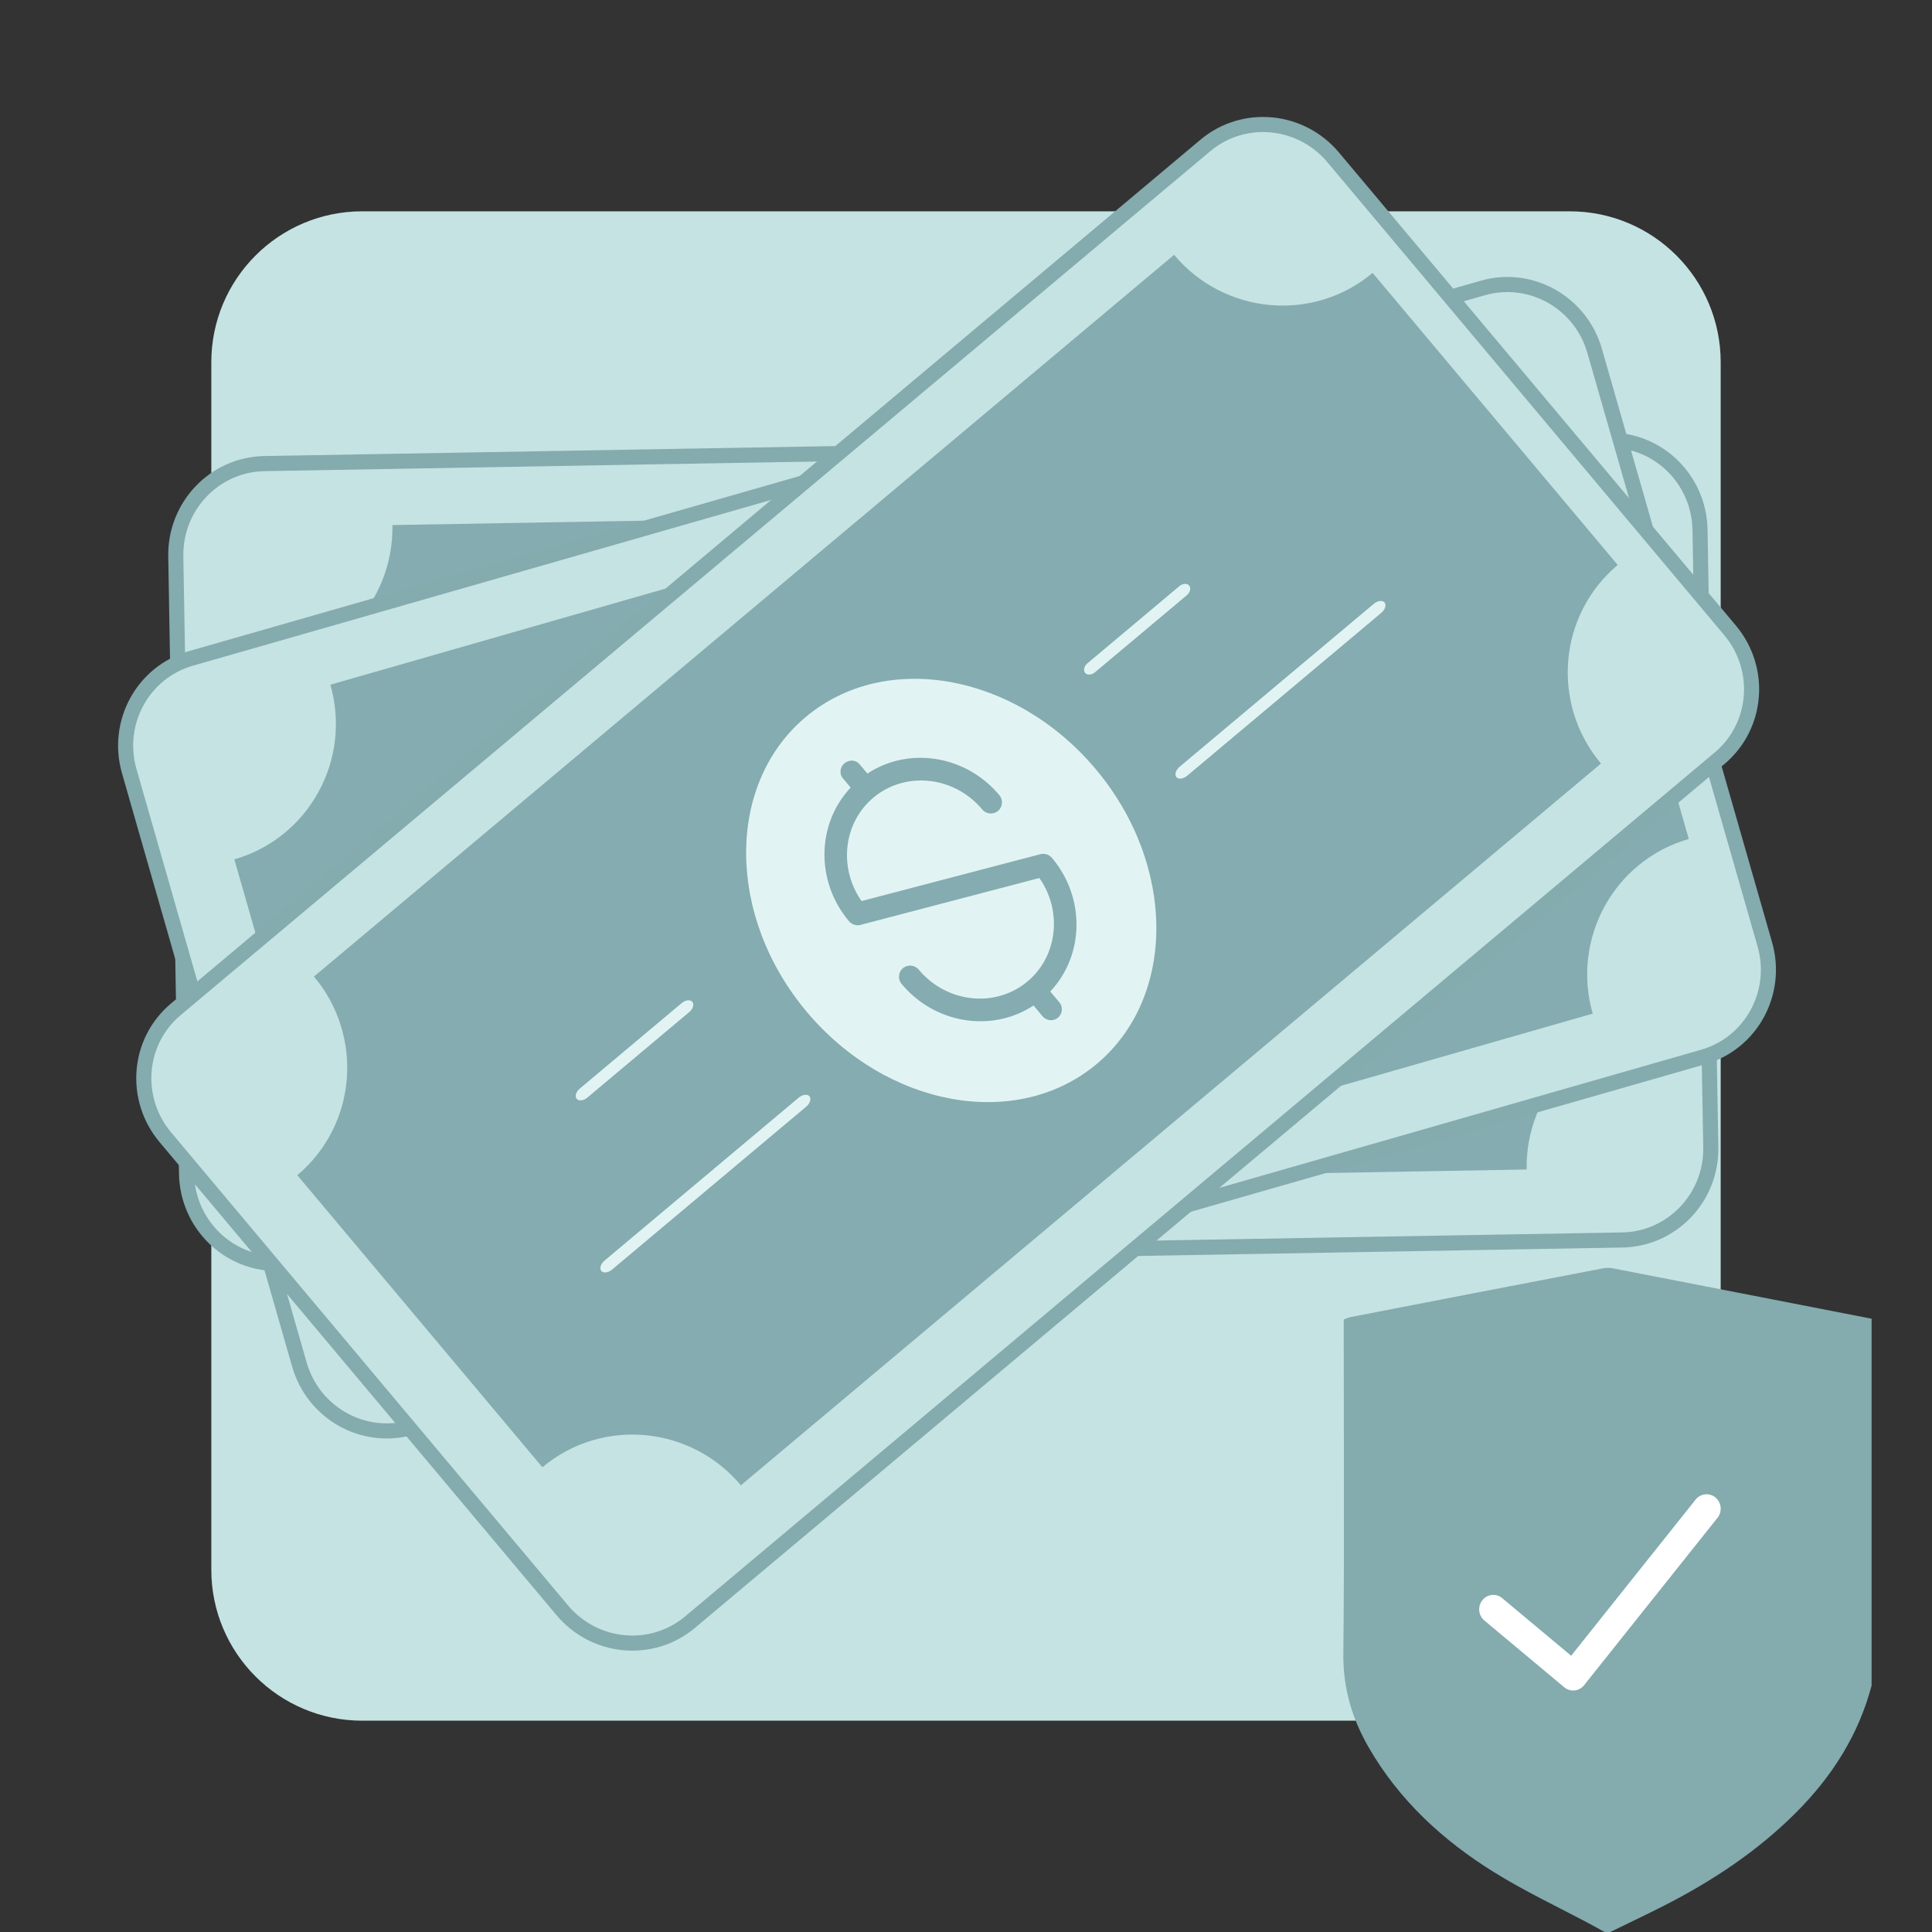 <svg xmlns="http://www.w3.org/2000/svg" width="128" height="128"><rect width="100%" height="100%" fill="#333333" stroke="none"/><g fill="none" fill-rule="evenodd"><path fill="#C5E3E3" fill-rule="nonzero" d="M114 24v80.196c0 5.414-4.39 9.804-9.804 9.804H24c-5.523 0-10-4.477-10-10V24c0-5.523 4.477-10 10-10h80c5.523 0 10 4.477 10 10z"/><g fill-rule="nonzero"><path fill="#C5E3E3" stroke="#84ABAE" d="M18.442 83.707c-3.302.058-6.023-2.602-6.082-5.941l-.714-40.9c-.058-3.34 2.57-6.094 5.87-6.152l89.033-1.554c3.3-.057 6.024 2.604 6.082 5.943l.714 40.899c.058 3.34-2.57 6.093-5.87 6.15l-89.033 1.554z"/><path fill="#85ACB0" d="M100.376 33.489L26 34.787c.09 5.174-4.003 9.441-9.14 9.531l.44 25.26c5.138-.09 9.378 4.031 9.468 9.202l74.376-1.298c-.09-5.171 4.003-9.438 9.142-9.528l-.44-25.258c-5.14.09-9.38-4.033-9.47-9.206"/><path fill="#E1F4F3" d="M74.898 56.707c.145 8.284-5.333 15.095-12.236 15.216-6.901.12-12.615-6.496-12.76-14.78s5.335-15.095 12.236-15.216c6.903-.12 12.616 6.496 12.76 14.78m-31.055-4.445l-8.82.154c-.324.006-.59-.163-.594-.378-.004-.215.257-.393.58-.399l8.82-.154c.327-.005.593.163.597.378.004.215-.256.395-.583.4m-14.708 10.04c-.335.005-.61-.164-.614-.38-.003-.214.265-.391.601-.397l16.778-.293c.338-.006.615.162.619.377.003.215-.268.394-.606.4l-16.777.293zm57.704-10.758l-7.937.138c-.293.005-.533-.164-.536-.38-.004-.214.23-.391.523-.397l7.936-.138c.294-.005.534.164.538.379.004.215-.23.393-.524.398m9.274 9.016l-16.778.293c-.337.006-.612-.163-.615-.38-.004-.213.265-.39.603-.397l16.776-.293c.338-.005.614.163.618.378.004.215-.266.393-.604.4"/><path fill="#85ACB0" d="M62.208 45.928c.4-.007.728.294.735.677l.014.807c3.252.317 5.833 3.134 5.893 6.596a.749.749 0 01-.725.773.75.75 0 01-.752-.747c-.05-2.879-2.344-5.18-5.113-5.133-2.614.046-4.733 2.17-4.918 4.831l11.161 5.043a.76.76 0 01.442.682c.06 3.463-2.42 6.366-5.659 6.796l.016.93a.727.727 0 01-.71.741.726.726 0 01-.734-.715l-.017-.93c-3.252-.318-5.833-3.132-5.894-6.594a.749.749 0 01.727-.773.749.749 0 01.752.747c.05 2.877 2.344 5.178 5.111 5.13 2.615-.046 4.733-2.171 4.92-4.83l-11.162-5.043a.757.757 0 01-.442-.681c-.06-3.462 2.42-6.367 5.66-6.798l-.015-.807c-.006-.383.312-.695.71-.702z"/><g><path fill="#C5E3E3" stroke="#84ABAE" d="M27.249 94.572c-3.174.91-6.492-.954-7.413-4.165L8.561 51.086c-.92-3.21.905-6.551 4.079-7.461L98.236 19.08c3.173-.91 6.492.956 7.413 4.166l11.275 39.32c.92 3.211-.906 6.551-4.079 7.461L27.248 94.571z"/><path fill="#85ACB0" d="M93.393 24.859L21.888 45.363c1.426 4.974-1.423 10.155-6.363 11.572l6.964 24.284c4.94-1.416 10.101 1.468 11.527 6.44l71.505-20.505c-1.425-4.971 1.424-10.152 6.365-11.57l-6.963-24.283c-4.941 1.417-10.103-1.468-11.53-6.441"/><path fill="#E1F4F3" d="M74.793 53.88c2.284 7.964-1.244 15.961-7.881 17.864-6.635 1.903-13.867-3.009-16.15-10.973s1.246-15.962 7.88-17.864c6.637-1.903 13.868 3.009 16.151 10.973m-31.147 3.744l-8.48 2.432c-.311.09-.613-.005-.672-.212-.06-.207.147-.446.458-.535l8.48-2.431c.314-.09.614.003.674.21.059.207-.146.447-.46.537M32.037 71.13c-.322.093-.631 0-.69-.207-.06-.206.154-.447.477-.54l16.13-4.625c.325-.093.636-.002.695.204.06.207-.156.45-.48.543l-16.13 4.625zm52.954-25.326l-7.63 2.188c-.282.081-.558-.02-.617-.228-.06-.206.12-.438.402-.519l7.63-2.188c.283-.08.559.02.618.227.06.207-.12.44-.403.52m11.291 6.31l-16.13 4.624c-.324.093-.633.001-.692-.207-.06-.205.154-.447.48-.54l16.128-4.625c.325-.093.635-.002.694.205.06.207-.155.45-.48.542"/><path fill="#85ACB0" d="M59.746 46.753c.383-.11.78.095.885.464l.222.775c3.224-.535 6.445 1.518 7.4 4.846a.749.749 0 01-.501.935.75.75 0 01-.92-.527c-.794-2.768-3.605-4.398-6.267-3.635-2.513.721-4.01 3.321-3.5 5.94l12.086 1.982a.76.76 0 01.604.544c.954 3.33-.69 6.775-3.708 8.03l.257.893c.11.387-.11.79-.494.9a.726.726 0 01-.895-.5l-.257-.895c-3.223.535-6.445-1.516-7.4-4.843a.749.749 0 01.503-.935.749.749 0 01.92.527c.793 2.765 3.604 4.395 6.264 3.632 2.514-.721 4.01-3.322 3.502-5.938l-12.086-1.983a.757.757 0 01-.604-.544c-.954-3.328.69-6.776 3.707-8.03l-.222-.776c-.106-.368.121-.753.504-.862z"/></g><g><path fill="#C5E3E3" stroke="#84ABAE" d="M45.715 107.473c-2.53 2.123-6.319 1.769-8.466-.79L10.955 75.347c-2.147-2.558-1.838-6.352.691-8.475L79.86 9.635c2.53-2.122 6.32-1.768 8.467.79l26.293 31.336c2.147 2.558 1.837 6.352-.692 8.474l-68.213 57.238z"/><path fill="#85ACB0" d="M77.786 16.884L20.802 64.699c3.326 3.964 2.83 9.856-1.106 13.16L35.935 97.21c3.937-3.304 9.825-2.768 13.15 1.194l56.983-47.816c-3.324-3.962-2.828-9.854 1.109-13.157L90.939 18.08c-3.938 3.304-9.827 2.768-13.153-1.196"/><path fill="#E1F4F3" d="M72.598 50.961c5.325 6.347 5.355 15.088.066 19.526-5.287 4.436-13.892 2.89-19.218-3.456s-5.353-15.09-.066-19.526c5.289-4.438 13.892-2.89 19.218 3.456m-26.932 16.09l-6.757 5.67c-.249.208-.563.244-.7.08-.139-.165-.048-.467.2-.676l6.758-5.67c.25-.21.563-.246.7-.082.14.165.05.468-.2.678M40.554 84.11c-.256.216-.577.257-.715.092-.138-.164-.04-.472.217-.687L52.91 72.728c.259-.218.58-.261.718-.097.138.165.04.474-.219.692L40.555 84.109zM78.63 39.435l-6.081 5.102c-.225.189-.518.208-.656.043-.138-.165-.068-.45.156-.638l6.081-5.102c.225-.19.518-.21.656-.045.139.165.069.45-.156.64m12.881 1.17L78.656 51.393c-.258.216-.579.258-.717.092-.138-.164-.04-.47.218-.688L91.011 40.01c.258-.217.579-.26.717-.095s.04.473-.218.69"/><path fill="#85ACB0" d="M55.952 50.57c.306-.256.751-.23.997.064l.52.618c2.726-1.8 6.504-1.235 8.73 1.418a.749.749 0 01-.078 1.057.75.75 0 01-1.054-.107c-1.85-2.206-5.082-2.551-7.203-.772-2.004 1.681-2.313 4.665-.783 6.85l11.848-3.105a.76.76 0 01.773.252c2.226 2.653 2.125 6.47-.121 8.843l.598.712a.727.727 0 01-.086 1.023.726.726 0 01-1.02-.093l-.6-.714c-2.726 1.8-6.503 1.238-8.729-1.414a.749.749 0 01.079-1.058.749.749 0 011.054.107c1.85 2.204 5.08 2.55 7.2.77 2.004-1.681 2.312-4.666.784-6.85l-11.848 3.106a.757.757 0 01-.772-.252c-2.226-2.652-2.127-6.47.12-8.844l-.519-.618c-.246-.294-.195-.737.11-.993z"/></g></g><g fill-rule="nonzero"><path fill="#84ABAE" d="M106.84 84.028c-.21-.04-.44-.035-.65.005-5.57 1.07-11.137 2.146-16.704 3.225-.121.024-.235.083-.46.165v1.075c0 7.022.047 14.044-.026 21.065-.024 2.275.575 4.295 1.682 6.213 2.023 3.502 4.911 6.154 8.282 8.25 2.1 1.306 4.354 2.36 6.538 3.529.27.144.537.296.805.445h.376c1.175-.574 2.358-1.131 3.523-1.724 3.225-1.643 6.222-3.62 8.798-6.201 2.37-2.374 4.126-5.121 4.995-8.404V87.368c-5.719-1.115-11.439-2.232-17.159-3.34"/><path fill="#FFF" d="M104.226 112a.93.93 0 01-.594-.217l-5.29-4.421a.971.971 0 01-.13-1.345.922.922 0 011.317-.133l4.563 3.814 8.246-10.345a.923.923 0 011.316-.14.97.97 0 01.136 1.345l-8.839 11.09a.927.927 0 01-.725.352"/></g><path d="M0 0h128v128H0z"/></g></svg>